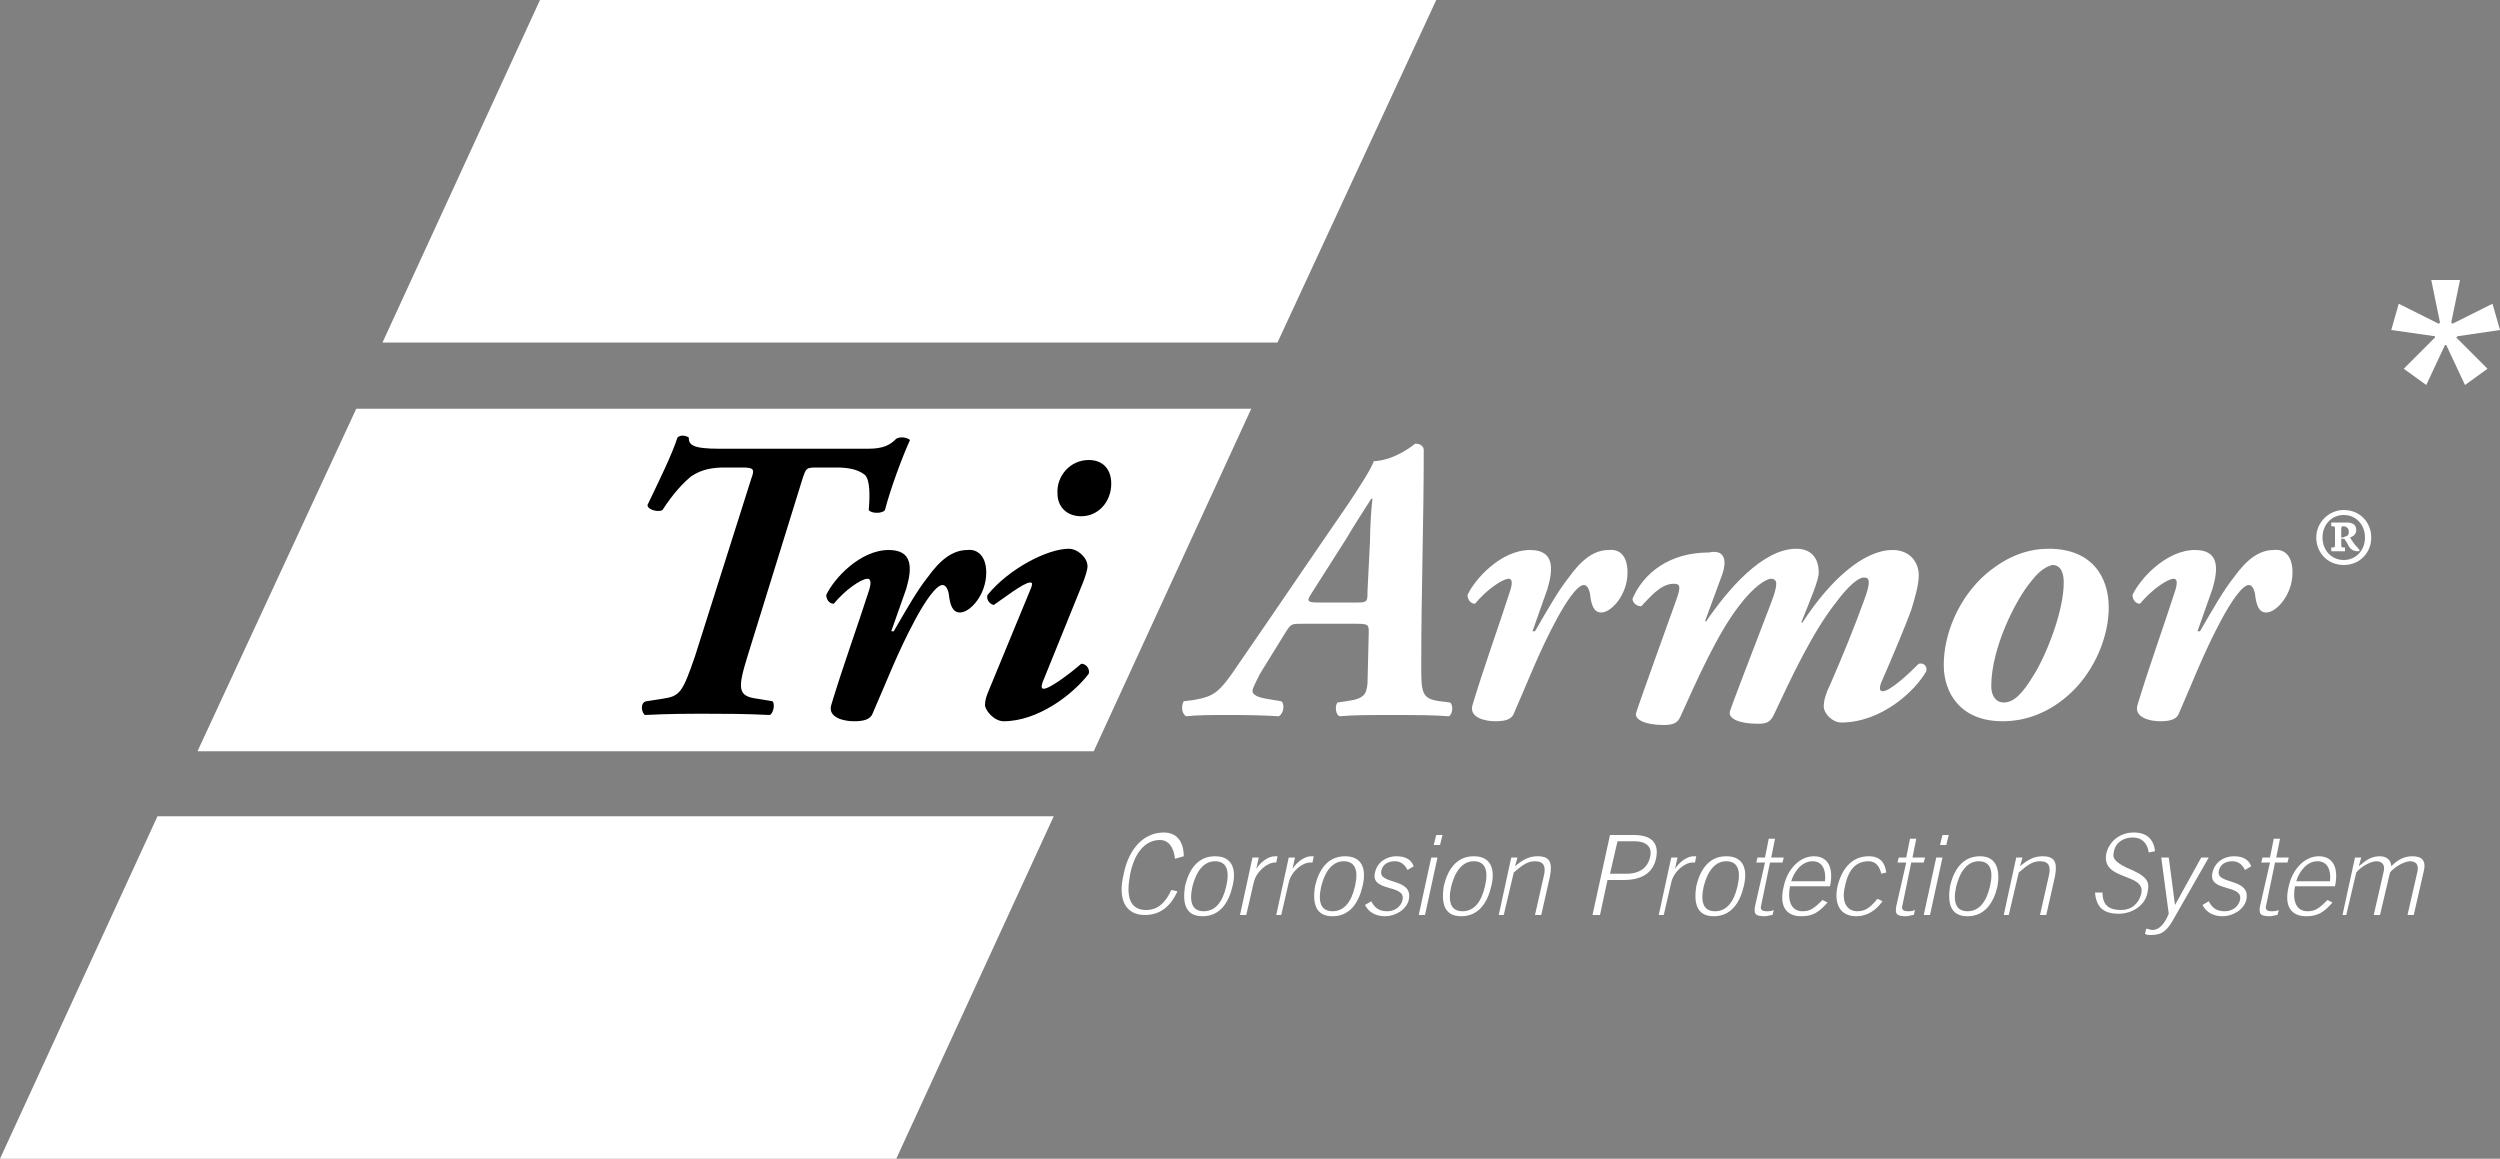 <svg xmlns="http://www.w3.org/2000/svg" viewBox="0 0 200 92.7">
  <rect x="0" y="0" width="200" height="92.7" fill="#808080" stroke="none"/>
  <path fill="#FFFFFF" d="M102.2 27.4H30.6L43.2 0h71.7z"/>
  <path fill="#FFFFFF" d="M87.5 60.1H15.8l12.7-27.4h71.6z"/>
  <path fill="#FFFFFF" d="M71.7 92.7H0l12.6-27.4h71.7z"/>
  <path d="M69.4 35.9c1.3 0 1.8-.3 2.3-.8.3-.2.9-.1 1.1.1-.6 1.3-1.6 4-2 5.6-.2.3-1.1.3-1.3 0 .1-1.2.1-2.4-.3-2.8-.6-.5-1.5-.6-2.3-.6h-1.4c-1 0-1 0-1.3.9l-4.4 14.2c-.8 2.6-.8 3.2.8 3.4l1.2.2c.2.2.1.9-.2 1.1-2-.1-3.7-.1-5.1-.1-1.5 0-3 0-4.9.1-.3-.2-.4-1 .1-1.1l1.3-.2c1.4-.2 1.6-.5 2.6-3.4l4.5-14.2c.3-.8.2-.9-.8-.9H58c-.9 0-1.8.1-2.7.7-.6.5-1.4 1.3-2.3 2.7-.3.2-1.2 0-1.2-.4 1-2.1 1.9-3.9 2.4-5.4.2-.2.6-.2.9 0 0 .6.3.9 2.5.9h11.8z"/>
  <path d="M78.9 45.8c0 1.8-1.3 3.2-2.1 3.2-.6 0-.8-.6-.9-1.5-.1-.5-.3-.7-.5-.7-.5 0-1.4 1.3-2.2 2.8-1.4 2.6-2.3 5-3.4 7.5-.2.5-.8.6-1.5.6-.8 0-2.1-.3-1.8-1.3.9-3 2.1-6.3 3-9.1.2-.6.2-1-.1-1-.5 0-1.8.9-2.7 2-.4 0-.6-.4-.6-.7.6-1.3 2.7-3.6 5-3.6 1.9 0 1.9 1.4 1.4 3.1l-1.2 3.4h.2c1.1-1.9 1.9-3.3 2.7-4.3 1-1.4 2-2.2 3.2-2.2.8-.1 1.5.5 1.5 1.8M87.1 36.8c1.1 0 1.8.7 1.8 1.9 0 1.4-1 2.6-2.4 2.6-1.2 0-1.9-.8-1.9-1.8-.1-1.4 1-2.7 2.5-2.7m-3.7 17.8c-.1.3-.1.5.1.5.5 0 2.2-1.3 3-2 .4 0 .7.4.6.8-1.3 1.7-4.1 3.8-6.8 3.8-.8 0-1.5-.9-1.5-1.3s.1-.7.4-1.4l3.3-8c.1-.3.1-.4-.1-.4-.5 0-2.3 1.4-2.9 1.8-.4-.1-.6-.5-.5-.8 1.7-2.1 4.8-3.7 6.5-3.7.7 0 1.5.7 1.5 1.4 0 .3-.2.9-.4 1.4l-3.2 7.9z"/>
  <path fill="#FFFFFF" d="M108.6 48.2c.8 0 .8-.1.8-.9l.2-4c0-1 .1-2.7.2-3.4h-.1c-.5.8-1.3 2-2 3.2l-2.8 4.4c-.4.6-.3.7.6.7h3.1zm-4.3 1.7c-1 0-1 0-1.4.6l-2.1 3.4c-.5 1-.6 1.2-.6 1.4 0 .3.5.5 1.1.6l1.2.2c.3.2.2 1-.2 1.2-1.6-.1-2.9-.1-4.3-.1-1.1 0-2.2 0-3.1.1-.4-.2-.4-.9-.2-1.2l.8-.1c1.6-.3 2-.5 3.6-2.9 2.9-4.2 5.8-8.5 8.7-12.7 1-1.5 1.9-2.9 2.1-3.5 1.8-.1 3.3-1.4 3.3-1.4h.1c.3 0 .6.2.6.5 0 5.7-.2 11.4-.2 17.1 0 2.3 0 2.8 1.5 3l.8.1c.3.2.2 1-.1 1.1-1.2-.1-2.9-.1-4.5-.1-1.8 0-3.2 0-4.2.1-.4-.1-.4-.9-.2-1.1l.7-.1c1.5-.2 1.6-.6 1.7-1.4l.1-4.1c0-.6 0-.7-1-.7h-4.2zM130.2 45.8c0 1.8-1.3 3.2-2.1 3.2-.6 0-.8-.6-.9-1.5-.1-.5-.3-.7-.5-.7-.5 0-1.4 1.3-2.2 2.8-1.4 2.6-2.3 5-3.4 7.5-.2.5-.8.6-1.5.6-.8 0-2.1-.3-1.8-1.3.9-3 2.1-6.3 3-9.1.2-.6.2-1-.1-1-.5 0-1.8.9-2.7 2-.4 0-.6-.4-.6-.7.6-1.3 2.7-3.6 5-3.6 1.9 0 1.9 1.4 1.4 3.1l-1.2 3.4h.2c1.1-1.9 1.9-3.3 2.7-4.3 1-1.4 2-2.2 3.2-2.2.9-.1 1.5.5 1.5 1.8M137.8 45.9l-1.4 3.8h.1c1.7-2.5 4.5-5.8 7.2-5.8 1.4 0 1.8 1 1.8 1.9 0 .6-.6 2-1.4 4h.1c2.2-3.4 4.9-5.8 7.2-5.8 1.5 0 2.1 1.1 2.1 2 0 .8-.3 1.8-.6 2.8-.6 1.6-1.4 3.5-2.4 5.8-.2.5-.1.7.1.7.6 0 2-1.3 2.9-2.2.4-.1.7.2.6.6-.9 1.6-3.6 4.1-6.8 4.1-.7 0-1.4-.7-1.4-1.3 0-.5.2-1.1.5-1.7 1-2.3 1.9-4.5 2.7-6.7.3-.8.4-1.2.4-1.5 0-.3-.1-.4-.4-.4-.4 0-1.2.6-2.3 2.1-1.8 2.3-3.5 5.9-4.9 8.9-.3.6-.6.7-1.3.7-1.4 0-2.4-.4-2.2-1 .1-.4 2-5.3 3.3-8.7.3-.8.4-1.2.4-1.5 0-.3-.2-.4-.4-.4-.4 0-1.4.6-2.6 2.2-1.7 2.2-3.3 5.8-4.7 8.9-.2.4-.5.6-1.3.6-1.4 0-2.4-.4-2.2-1 .1-.4 2.7-7.6 3.2-9 .4-1.1.3-1.3-.2-1.3-1.1 0-2 1.2-2.6 1.8-.4 0-.7-.3-.7-.6.9-2.1 3-3.7 6.1-3.7 1.4-.3 1.4.8 1.1 1.7M162.5 46.5c-1.2 1.4-3.2 5.3-3.2 8.4 0 .8.4 1.3 1 1.3.8 0 1.5-.7 2.4-2.2.9-1.4 2.4-5 2.4-7.4 0-.7-.2-1.4-.9-1.4-.5.1-1.1.5-1.7 1.3m6.2 2.1c0 2.3-1.1 5-3 6.8-1.7 1.6-3.6 2.3-5.5 2.3-3.3 0-4.7-2.2-4.7-4.5 0-2.5 1.2-5.4 3.4-7.3 1.9-1.6 3.6-2 5-2 3.5 0 4.8 2.3 4.8 4.7M183.4 45.8c0 1.8-1.3 3.2-2.1 3.2-.6 0-.8-.6-.9-1.5-.1-.5-.3-.7-.5-.7-.5 0-1.4 1.3-2.2 2.8-1.4 2.6-2.3 5-3.4 7.5-.2.5-.8.6-1.5.6-.8 0-2.1-.3-1.8-1.3.9-3 2.1-6.3 3-9.1.2-.6.2-1-.1-1-.5 0-1.8.9-2.7 2-.4 0-.6-.4-.6-.7.6-1.3 2.7-3.6 5-3.6 1.9 0 1.9 1.4 1.4 3.1l-1.2 3.4h.2c1.1-1.9 1.9-3.3 2.7-4.3 1-1.4 2-2.2 3.2-2.2.9-.1 1.5.5 1.5 1.8M94 68.7c-.1-.9-.5-1.5-1.2-1.5-1.3 0-2.1 1.2-2.4 2.8-.3 1.6-.1 2.8 1.3 2.8 1 0 1.6-.7 2-1.6l.5.1c-.5 1.1-1.3 1.9-2.6 1.9-1.6 0-2.2-1.3-1.7-3.3.4-2 1.6-3.3 3.2-3.3 1.1 0 1.6.8 1.6 1.9l-.7.2zM95.4 70.9c-.3 1.3 0 2 .9 2s1.5-.7 1.8-2c.3-1.3 0-2-.9-2s-1.5.8-1.8 2m3.2 0c-.3 1.3-1 2.4-2.4 2.4s-1.6-1.1-1.4-2.4c.3-1.3 1-2.4 2.4-2.4 1.5 0 1.7 1.2 1.4 2.4M99.2 73.2l1-4.6h.5l-.2.9c.4-.6 1-1 1.5-1h.2l-.1.5h-.1c-.6 0-1.5.7-1.7 1.6l-.6 2.6h-.5zM102.1 73.2l1-4.6h.5l-.2.9c.4-.6 1-1 1.5-1h.2l-.1.5h-.2c-.6 0-1.5.7-1.7 1.6l-.6 2.6h-.4zM105.7 70.9c-.3 1.3 0 2 .9 2s1.5-.7 1.8-2c.3-1.3 0-2-.9-2s-1.5.8-1.8 2m3.3 0c-.3 1.3-1 2.4-2.4 2.4s-1.6-1.1-1.4-2.4c.3-1.3 1-2.4 2.4-2.4 1.5 0 1.7 1.2 1.4 2.4M109.7 72.1c.3.6.7.8 1.3.8.6 0 1.1-.4 1.2-.9.3-1.3-2.6-.6-2.2-2.2.2-.9 1-1.3 1.7-1.3.8 0 1.2.3 1.4.8l-.5.3c-.2-.4-.5-.7-1-.7s-1 .2-1.1.8c-.2 1.1 2.6.5 2.2 2.3-.2.8-1.1 1.3-1.9 1.3-.7 0-1.3-.3-1.6-.9l.5-.3zM115.2 67.6l.2-.8h-.5l-.2.8h.5zm-1.2 5.6l1-4.6h-.5l-1 4.6h.5z"/>
  <g fill="#FFFFFF">
    <path d="M116.1 70.9c-.3 1.3 0 2 .9 2s1.5-.7 1.8-2c.3-1.3 0-2-.9-2s-1.5.8-1.8 2m3.2 0c-.3 1.3-1 2.4-2.4 2.4s-1.6-1.1-1.4-2.4c.3-1.3 1-2.4 2.4-2.4 1.5 0 1.7 1.2 1.4 2.4M119.9 73.2l1-4.6h.5l-.2.7c.6-.5 1.1-.8 1.8-.8 1 0 1.2.5 1 1.6l-.7 3.1h-.5l.7-3.1c.2-.8 0-1.2-.7-1.2-.6 0-1 .3-1.7.9l-.8 3.4h-.4zM128.8 69.9h1.3c1.1 0 1.7-.5 1.9-1.3.2-.8-.2-1.3-1.3-1.3h-1.3l-.6 2.6zm-1.4 3.3l1.4-6.4h1.9c1.5 0 2 .7 1.8 1.8-.2 1.1-1 1.8-2.6 1.8h-1.3l-.6 2.8h-.6zM132.7 73.2l1-4.6h.5l-.2.9c.4-.6 1-1 1.5-1h.2l-.1.5h-.2c-.6 0-1.5.7-1.7 1.6l-.6 2.6h-.4zM136.3 70.9c-.3 1.3 0 2 .9 2s1.5-.7 1.8-2c.3-1.3 0-2-.9-2s-1.5.8-1.8 2m3.2 0c-.3 1.3-1 2.4-2.4 2.4s-1.6-1.1-1.4-2.4c.3-1.3 1-2.4 2.4-2.4 1.5 0 1.7 1.2 1.4 2.4M141.2 68.6l.3-1.5h.5l-.3 1.5h1l-.1.4h-1l-.7 3.4c-.1.3 0 .5.4.5.2 0 .4 0 .6-.1l-.1.4c-.2 0-.4.1-.6.1-.8 0-.9-.2-.8-.8l.8-3.5h-.7l.1-.4h.6zM146 70.5c.1-.9-.2-1.6-1-1.6-.9 0-1.5.9-1.7 1.6h2.7zm-2.8.4c-.2 1 0 2 1 2 .6 0 .9-.2 1.6-.9l.4.2c-.7.8-1.2 1.1-2.1 1.1-1.2 0-1.8-.8-1.4-2.4.3-1.4 1.3-2.4 2.4-2.4 1.2 0 1.6 1 1.3 2.4h-3.2zM150.5 69.9c-.1-.5-.4-1-1-1-.9 0-1.6.5-1.9 2-.3 1.2.1 2 1 2 .7 0 1.1-.4 1.6-1l.4.2c-.5.7-1.2 1.2-2.1 1.2-1.3 0-1.8-1-1.5-2.4.4-1.6 1.3-2.4 2.5-2.4.9 0 1.3.5 1.4 1.3l-.4.1zM152.5 68.6l.3-1.5h.5l-.3 1.5h1l-.1.4h-1l-.7 3.4c-.1.3 0 .5.4.5.2 0 .4 0 .6-.1l-.1.4c-.2 0-.4.1-.6.1-.8 0-.9-.2-.8-.8l.8-3.5h-.7l.1-.4h.6z"/>
  </g>
  <path fill="#FFFFFF" d="M155.7 67.6l.2-.8h-.5l-.2.8h.5zm-1.3 5.6l1-4.6h-.5l-1 4.6h.5z"/>
  <g fill="#FFFFFF">
    <path d="M156.5 70.9c-.3 1.3 0 2 .9 2s1.5-.7 1.8-2c.3-1.3 0-2-.9-2s-1.5.8-1.8 2m3.3 0c-.3 1.3-1 2.4-2.4 2.4s-1.6-1.1-1.4-2.4c.3-1.3 1-2.4 2.4-2.4s1.6 1.2 1.4 2.4M160.3 73.2l1-4.6h.5l-.2.7c.6-.5 1.1-.8 1.8-.8 1 0 1.2.5 1 1.6l-.7 3.1h-.5l.7-3.1c.2-.8 0-1.2-.7-1.2-.6 0-1 .3-1.7.9l-.8 3.4h-.4zM168.2 71.4c0 1 .5 1.4 1.5 1.4.8 0 1.4-.5 1.6-1.3.4-1.7-3.2-1-2.8-3.2.2-.9 1-1.7 2.2-1.7 1 0 1.6.5 1.7 1.5l-.5.1c-.1-.7-.5-1.2-1.3-1.2-.7 0-1.4.4-1.5 1.2-.1.4 0 .7 1 1.2 1.7.7 1.9 1.1 1.7 2-.2 1.1-1.3 1.7-2.3 1.7-1.2 0-1.8-.5-1.9-1.7h.6zM174 72.4l2.1-3.8h.6l-2.8 4.9c-.5.9-.9 1.3-1.8 1.3-.2 0-.4 0-.5-.1l.1-.4c.2 0 .3.1.5.1.4 0 .9-.3 1.3-1.3l-.6-4.5h.6l.5 3.8zM176.7 72.1c.3.6.7.8 1.3.8.6 0 1.1-.4 1.2-.9.3-1.3-2.6-.6-2.2-2.2.2-.9 1-1.3 1.7-1.3.8 0 1.2.3 1.4.8l-.5.3c-.2-.4-.5-.7-1-.7s-1 .2-1.1.8c-.2 1.1 2.6.5 2.2 2.3-.2.8-1.1 1.3-1.9 1.3-.7 0-1.3-.3-1.6-.9l.5-.3zM181.6 68.6l.3-1.5h.5l-.3 1.5h1l-.1.4h-1l-.7 3.4c-.1.3 0 .5.4.5.2 0 .4 0 .6-.1l-.1.4c-.2 0-.4.1-.6.1-.8 0-.9-.2-.8-.8l.8-3.5h-.7l.1-.4h.6zM186.4 70.5c.1-.9-.2-1.6-1-1.6-.9 0-1.5.9-1.7 1.6h2.7zm-2.8.4c-.2 1 0 2 1 2 .6 0 .9-.2 1.6-.9l.4.2c-.7.8-1.2 1.1-2.1 1.1-1.2 0-1.8-.8-1.4-2.4.3-1.4 1.3-2.4 2.4-2.4 1.2 0 1.6 1 1.3 2.4h-3.2zM187.4 73.2l1-4.6h.5l-.2.7c.6-.5 1-.8 1.7-.8.5 0 .9.3.9.8.5-.5 1-.8 1.7-.8.8 0 1.1.4.9 1.2l-.8 3.5h-.5l.8-3.5c.1-.5-.1-.8-.6-.8-.4 0-1.2.4-1.6.9l-.8 3.4h-.5l.8-3.5c.1-.5-.1-.8-.6-.8-.4 0-1.2.4-1.6.9l-.8 3.4h-.3zM187.3 42.9v-.6c0-.2.1-.2.2-.2s.4.1.4.4c0 .2 0 .3-.2.4-.1 0-.2.1-.3.1h-.1zm1.5 1.1c-.1 0-.1-.1-.2-.2-.3-.3-.4-.5-.6-.8.3-.1.5-.3.5-.6 0-.5-.4-.6-.8-.6h-1.2v.3c.3 0 .3 0 .3.3v1.1c0 .3 0 .3-.3.3v.3h1.1v-.3c-.3 0-.3 0-.3-.3v-.4h.1c.1 0 .2 0 .2.1.1.1.2.3.3.5.2.3.4.4.8.4l.1-.1zm-1.3-2.8c1 0 1.7.8 1.7 1.8s-.7 1.8-1.7 1.8-1.7-.8-1.7-1.8.7-1.8 1.7-1.8m0-.4c-1.2 0-2.2 1-2.2 2.2 0 1.2.9 2.2 2.2 2.2 1.3 0 2.2-1 2.2-2.2 0-1.2-.9-2.2-2.2-2.2"/>
  </g>
  <path fill="#FFFFFF" d="M196.8 22.4l-.7 3.4.1.1 3.2-1.6.6 2.1-3.4.5-.1.1 2.5 2.5-1.8 1.3-1.5-3.2h-.1l-1.5 3.2-1.8-1.3 2.5-2.5v-.1l-3.5-.5.6-2.1 3.2 1.6.1-.1-.7-3.4z"/>
</svg>